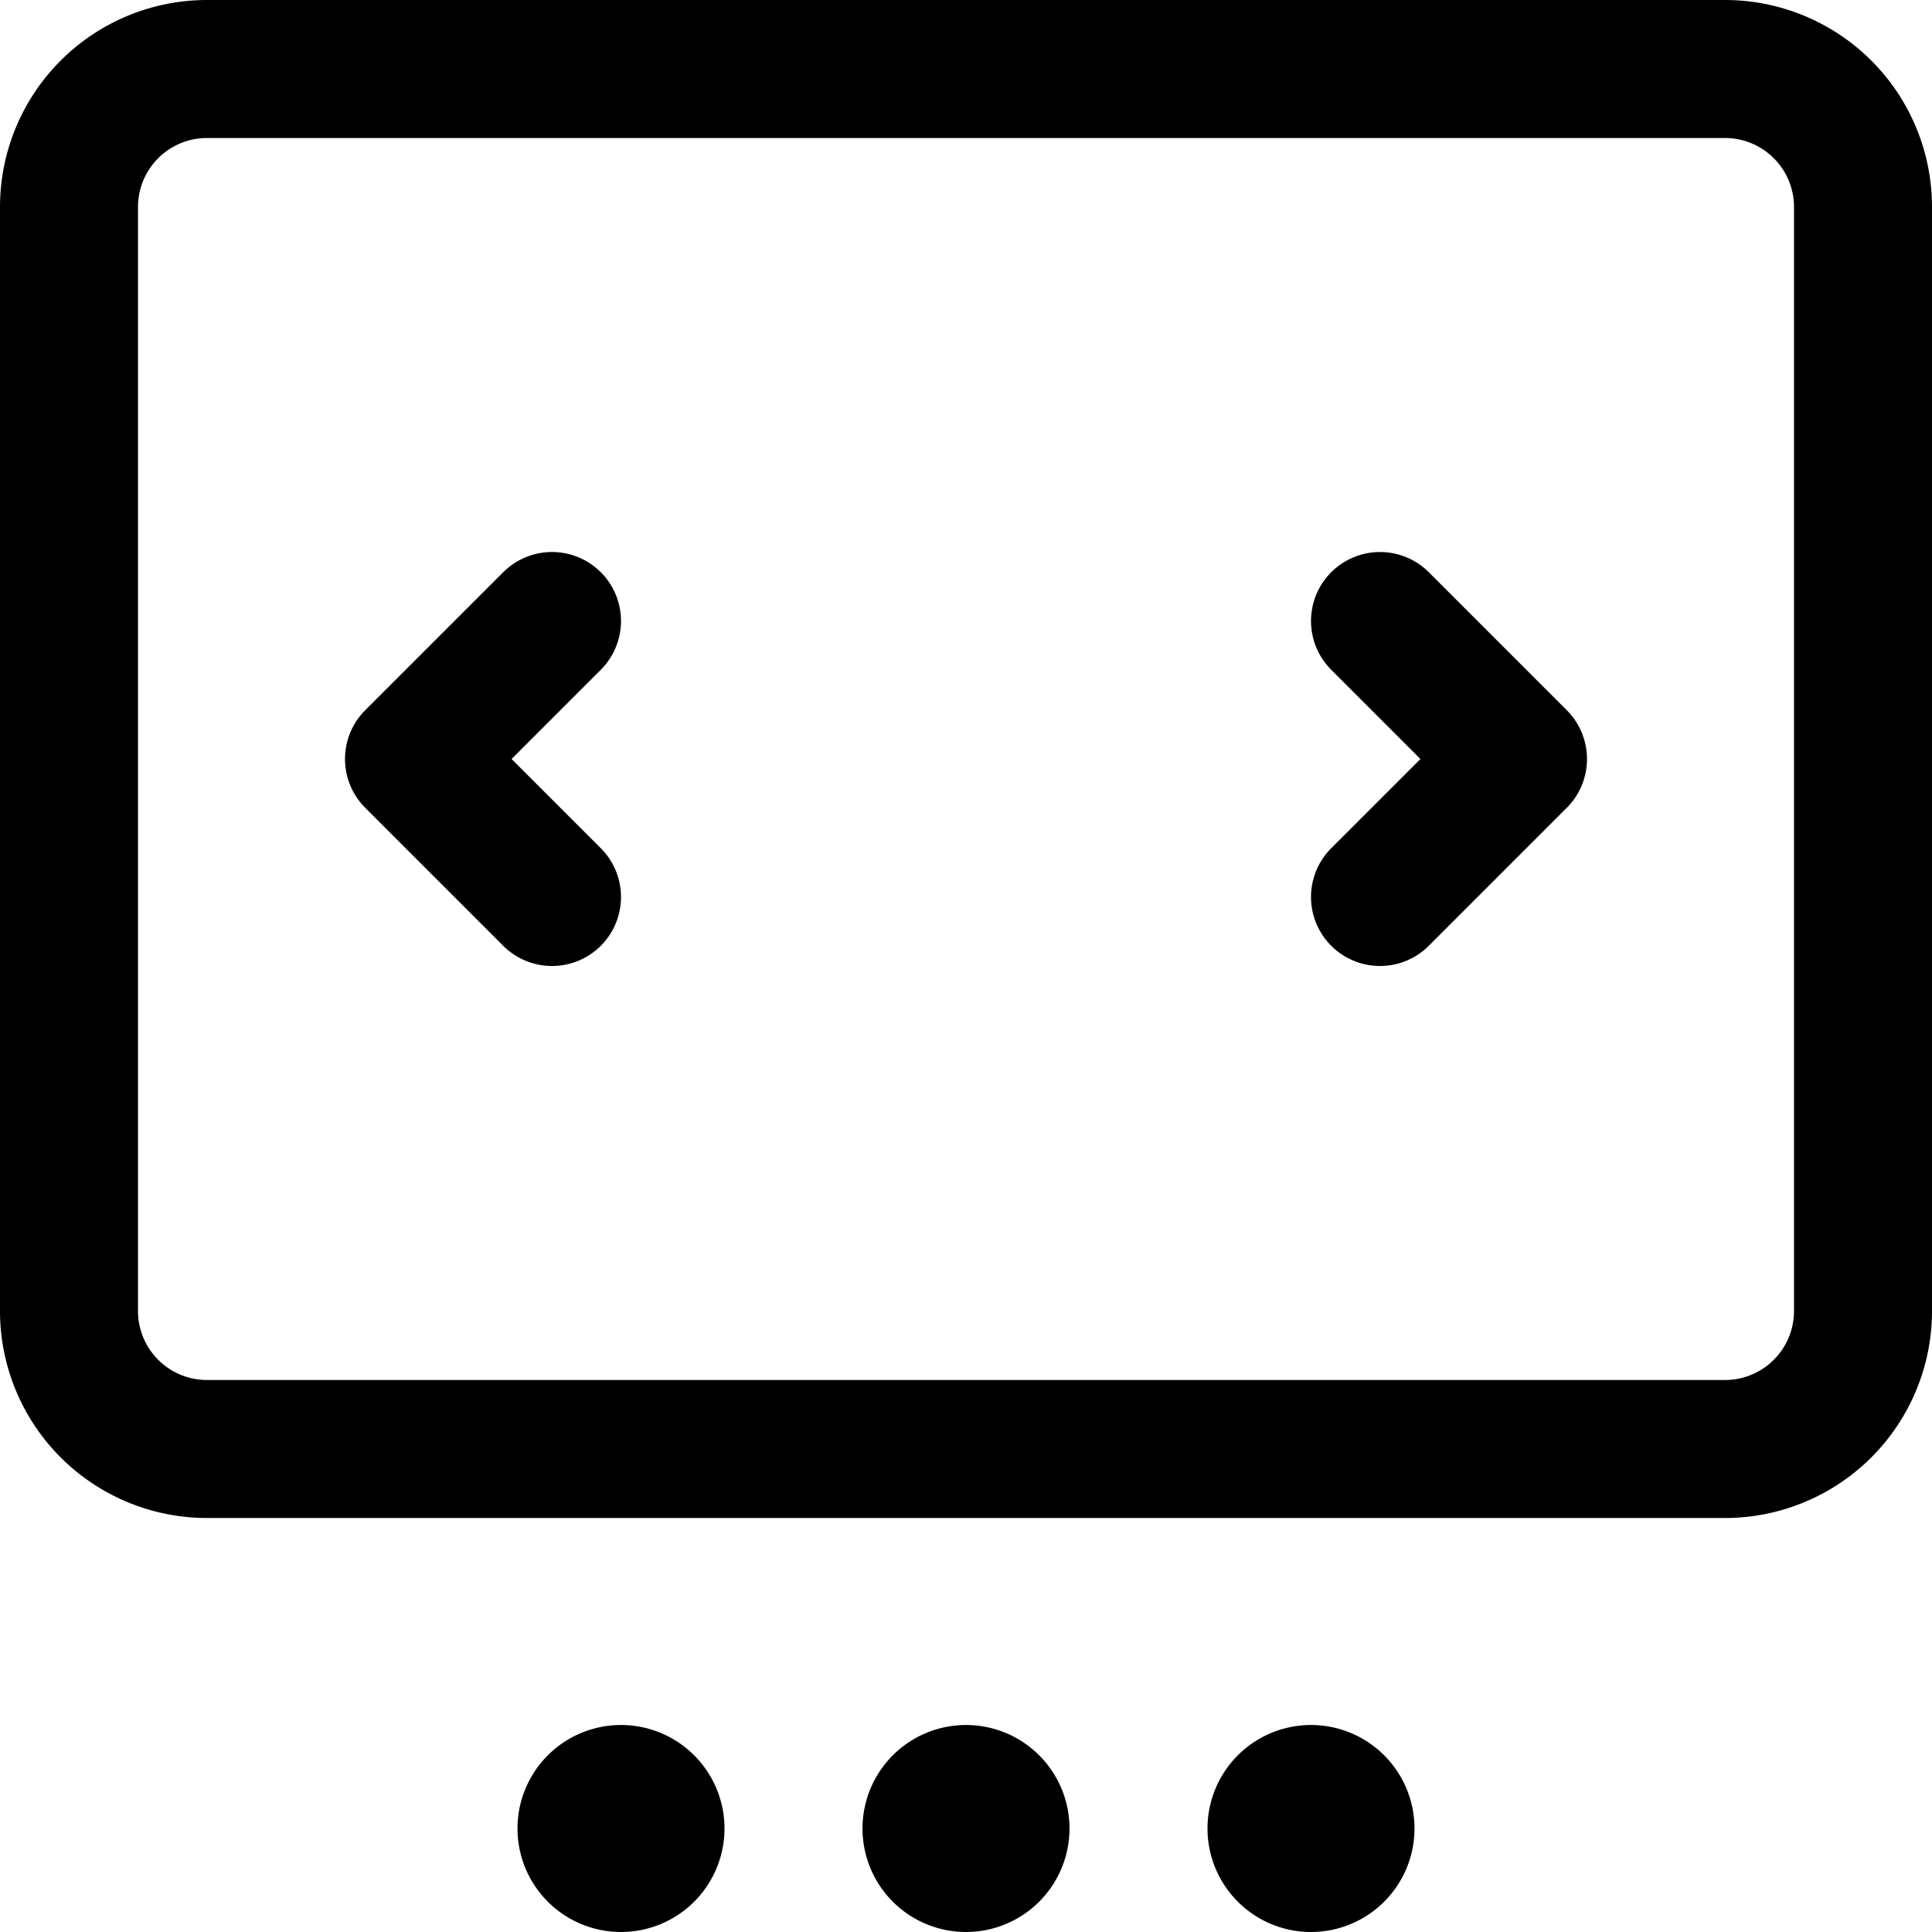<svg focusable="false" xmlns="http://www.w3.org/2000/svg" fill="none" role="img" aria-label="Icon" viewBox="0 0 14 14">
  <g stroke="currentColor" stroke-linecap="round" stroke-linejoin="round">
    <path d="M12.5.5h-11a1 1 0 0 0-1 1v8a1 1 0 0 0 1 1h11a1 1 0 0 0 1-1v-8a1 1 0 0 0-1-1M7 13.5a.25.25 0 1 1 0-.5m0 .5a.25.25 0 1 0 0-.5m-2.5.5a.25.25 0 1 1 0-.5m0 .5a.25.25 0 1 0 0-.5m5 .5a.25.25 0 1 1 0-.5m0 .5a.25.25 0 1 0 0-.5"/>
    <path d="m4 4.5-1 1 1 1m6-2 1 1-1 1"/>
  </g>
</svg>
